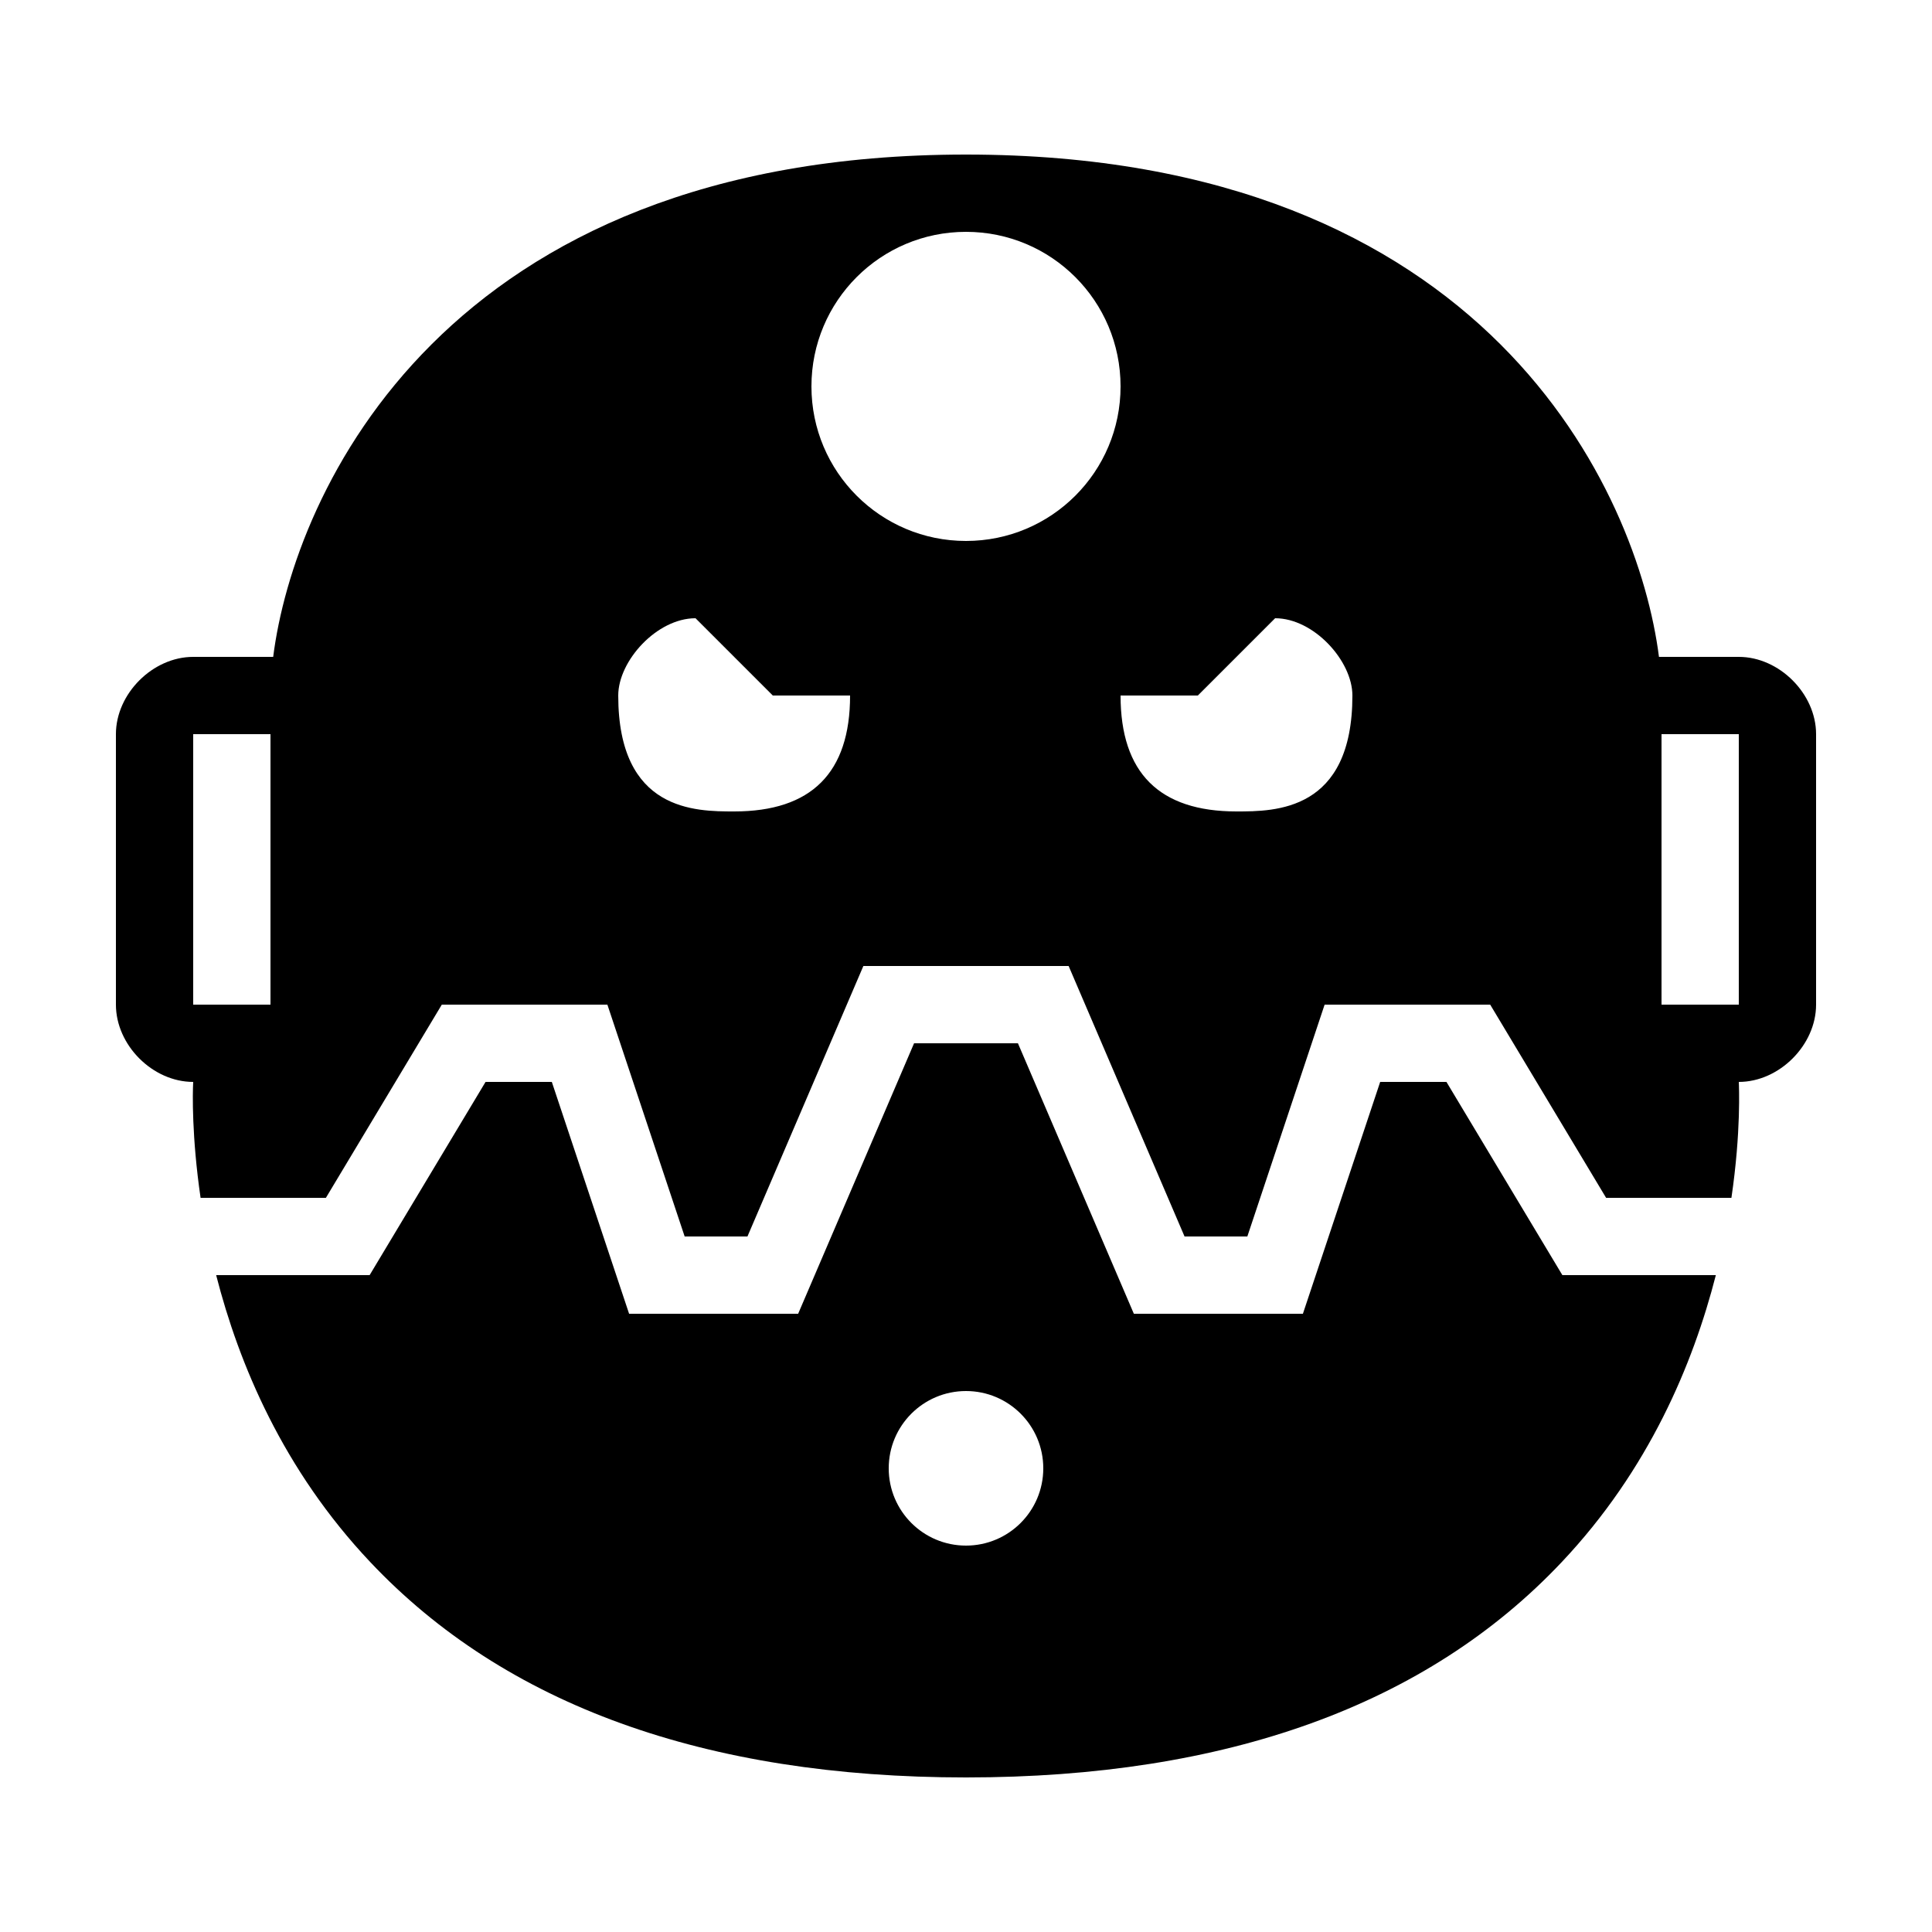 <svg xmlns="http://www.w3.org/2000/svg"  viewBox="0 0 50 50" width="50px" height="50px"><path d="M 25 4 C 11.488 4 7.605 12.766 7.07 17 L 5 17 C 3.953 17 3 17.953 3 19 L 3 26 C 3 27.047 3.949 28 5 28 C 4.984 28.281 4.961 29.422 5.191 31 L 8.434 31 L 11.434 26 L 15.719 26 L 17.719 32 L 19.344 32 L 22.344 25 L 27.656 25 L 30.656 32 L 32.281 32 L 34.281 26 L 38.566 26 L 41.566 31 L 44.809 31 C 45.062 29.281 45.004 28.094 45 28 C 46.047 28 47 27.047 47 26 L 47 19 C 47 17.953 46.047 17 45 17 L 42.934 17 C 42.395 12.766 38.512 4 25 4 Z M 25 6 C 27.211 6 29 7.789 29 10 C 29 12.211 27.211 14 25 14 C 22.789 14 21 12.211 21 10 C 21 7.789 22.789 6 25 6 Z M 18 16 L 20 18 L 22 18 C 22 20 21 21 19 21 C 18 21 16 21 16 18 C 16 17.102 17 16 18 16 Z M 33 16 C 34 16 35 17.102 35 18 C 35 21 33 21 32 21 C 30 21 29 20 29 18 L 31 18 Z M 5 19 L 7 19 L 7 26 L 5 26 Z M 43 19 L 45 19 L 45 26 L 43 26 Z M 23.656 27 L 20.656 34 L 16.281 34 L 14.281 28 L 12.566 28 L 9.566 33 L 5.594 33 C 6.184 35.305 7.328 38.039 9.582 40.426 C 13.07 44.125 18.258 46 25 46 C 31.742 46 36.93 44.125 40.418 40.426 C 42.672 38.039 43.816 35.301 44.406 33 L 40.434 33 L 37.434 28 L 35.719 28 L 33.719 34 L 29.344 34 L 26.344 27 Z M 25 36 C 26.105 36 27 36.895 27 38 C 27 39.105 26.105 40 25 40 C 23.895 40 23 39.105 23 38 C 23 36.895 23.895 36 25 36 Z"/></svg>